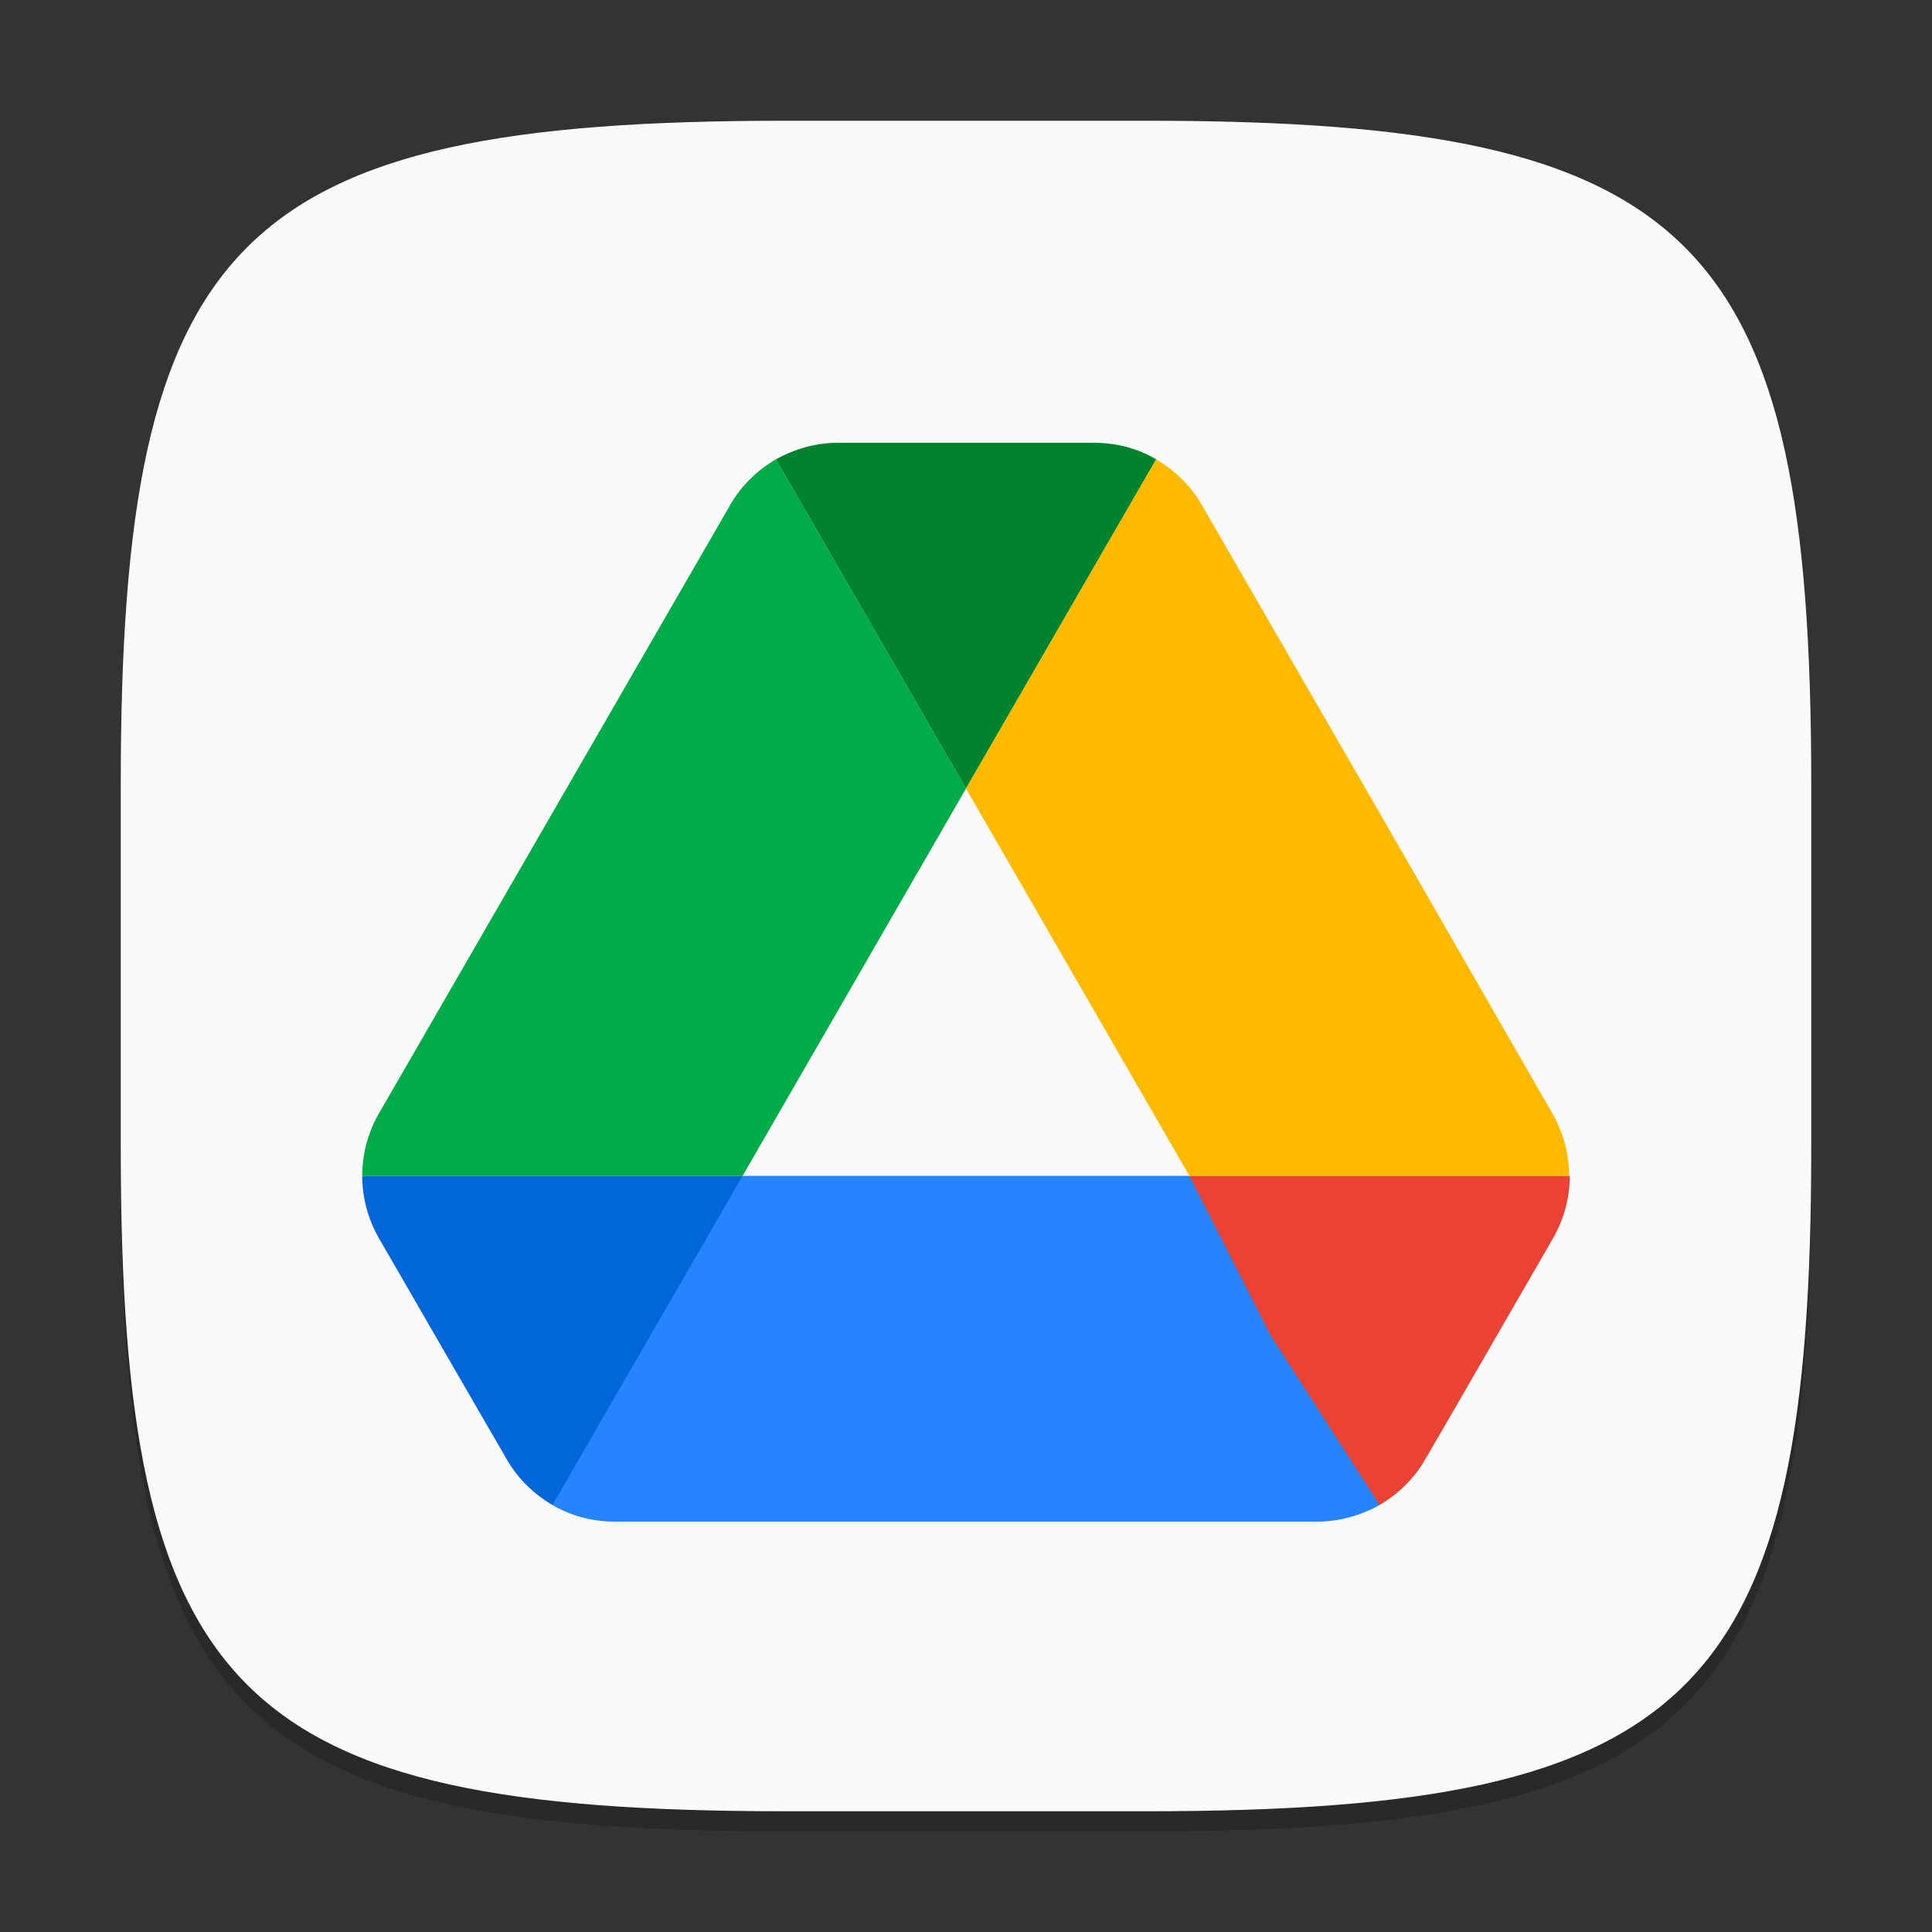 <?xml version="1.0" encoding="UTF-8" standalone="no"?>
<!-- Created with Inkscape (http://www.inkscape.org/) -->

<svg
   width="96"
   height="96"
   viewBox="0 0 96 96"
   version="1.1"
   id="svg5"
   inkscape:version="1.2.1 (9c6d41e410, 2022-07-14)"
   sodipodi:docname="google-drive.svg"
   xmlns:inkscape="http://www.inkscape.org/namespaces/inkscape"
   xmlns:sodipodi="http://sodipodi.sourceforge.net/DTD/sodipodi-0.dtd"
   xmlns="http://www.w3.org/2000/svg"
   xmlns:svg="http://www.w3.org/2000/svg">
  <rect x="0" y="0" width="96" height="96" fill="#333333" stroke="none"/>
  <sodipodi:namedview
     id="namedview7"
     pagecolor="#ffffff"
     bordercolor="#000000"
     borderopacity="0.25"
     inkscape:showpageshadow="2"
     inkscape:pageopacity="0.0"
     inkscape:pagecheckerboard="0"
     inkscape:deskcolor="#d1d1d1"
     inkscape:document-units="px"
     showgrid="false"
     inkscape:zoom="4.6705882"
     inkscape:cx="48.816121"
     inkscape:cy="39.823678"
     inkscape:window-width="1920"
     inkscape:window-height="1006"
     inkscape:window-x="0"
     inkscape:window-y="0"
     inkscape:window-maximized="1"
     inkscape:current-layer="svg5" />
  <defs
     id="defs2" />
  <path
     d="M 39,7 C 11.696,7 6,12.819 6,40 v 18 c 0,27.181 5.696,33 33,33 H 57 C 84.304,91 90,85.181 90,58 V 40 C 90,12.819 84.304,7 57,7"
     style="opacity:0.2;fill:#000000;stroke-width:3;stroke-linecap:round;stroke-linejoin:round"
     id="path563" />
  <path
     id="path530"
     style="fill:#fafafa;fill-opacity:1;stroke-width:3;stroke-linecap:round;stroke-linejoin:round"
     d="M 39,6 C 11.696,6 6,11.819 6,39 v 18 c 0,27.181 5.696,33 33,33 H 57 C 84.304,90 90,84.181 90,57 V 39 C 90,11.819 84.304,6 57,6 Z" />
  <path
     inkscape:connector-curvature="0"
     d="m 59.1,58.426 h -22.199 l -8.822,5.643 -0.628,10.714 c 0.928,0.55 1.993,0.825 3.093,0.825 h 34.914 c 1.1,0 2.165,-0.309 3.093,-0.825 l -1.692,-11.303 z"
     id="path10-4"
     style="fill:#2684fc;stroke-width:0.687"
     sodipodi:nodetypes="ccccssccc" />
  <path
     inkscape:connector-curvature="0"
     d="m 22.536,67.945 2.646,4.57 c 0.55,0.962 1.34,1.718 2.268,2.268 L 36.9,58.426 H 18 c 0,1.065 0.275,2.131 0.825,3.093 z"
     id="path2-0"
     style="fill:#0066da;stroke-width:0.687" />
  <path
     inkscape:connector-curvature="0"
     d="M 48,39.182 38.55,22.825 c -0.928,0.55 -1.718,1.306 -2.268,2.268 L 18.825,55.333 a 6.227,6.227 0 0 0 -0.825,3.093 h 18.9 z"
     id="path4-3"
     style="fill:#00ac47;stroke-width:0.687" />
  <path
     inkscape:connector-curvature="0"
     d="m 68.55,74.783 c 0.928,-0.55 1.718,-1.306 2.268,-2.268 l 1.1,-1.89 5.258,-9.107 c 0.55,-0.962 0.825,-2.027 0.825,-3.093 H 59.098 l 4.022,7.904 z"
     id="path6-0"
     style="fill:#ea4335;stroke-width:0.687" />
  <path
     inkscape:connector-curvature="0"
     d="M 48,39.182 57.45,22.825 C 56.522,22.275 55.457,22 54.357,22 H 41.643 c -1.1,0 -2.165,0.309 -3.093,0.825 z"
     id="path8-4"
     style="fill:#00832d;stroke-width:0.687" />
  <path
     inkscape:connector-curvature="0"
     d="M 68.447,40.213 59.718,25.093 C 59.168,24.131 58.378,23.375 57.45,22.825 L 48,39.182 59.1,58.426 h 18.866 c 0,-1.065 -0.275,-2.131 -0.825,-3.093 z"
     id="path12"
     style="fill:#ffba00;stroke-width:0.687" />
</svg>
